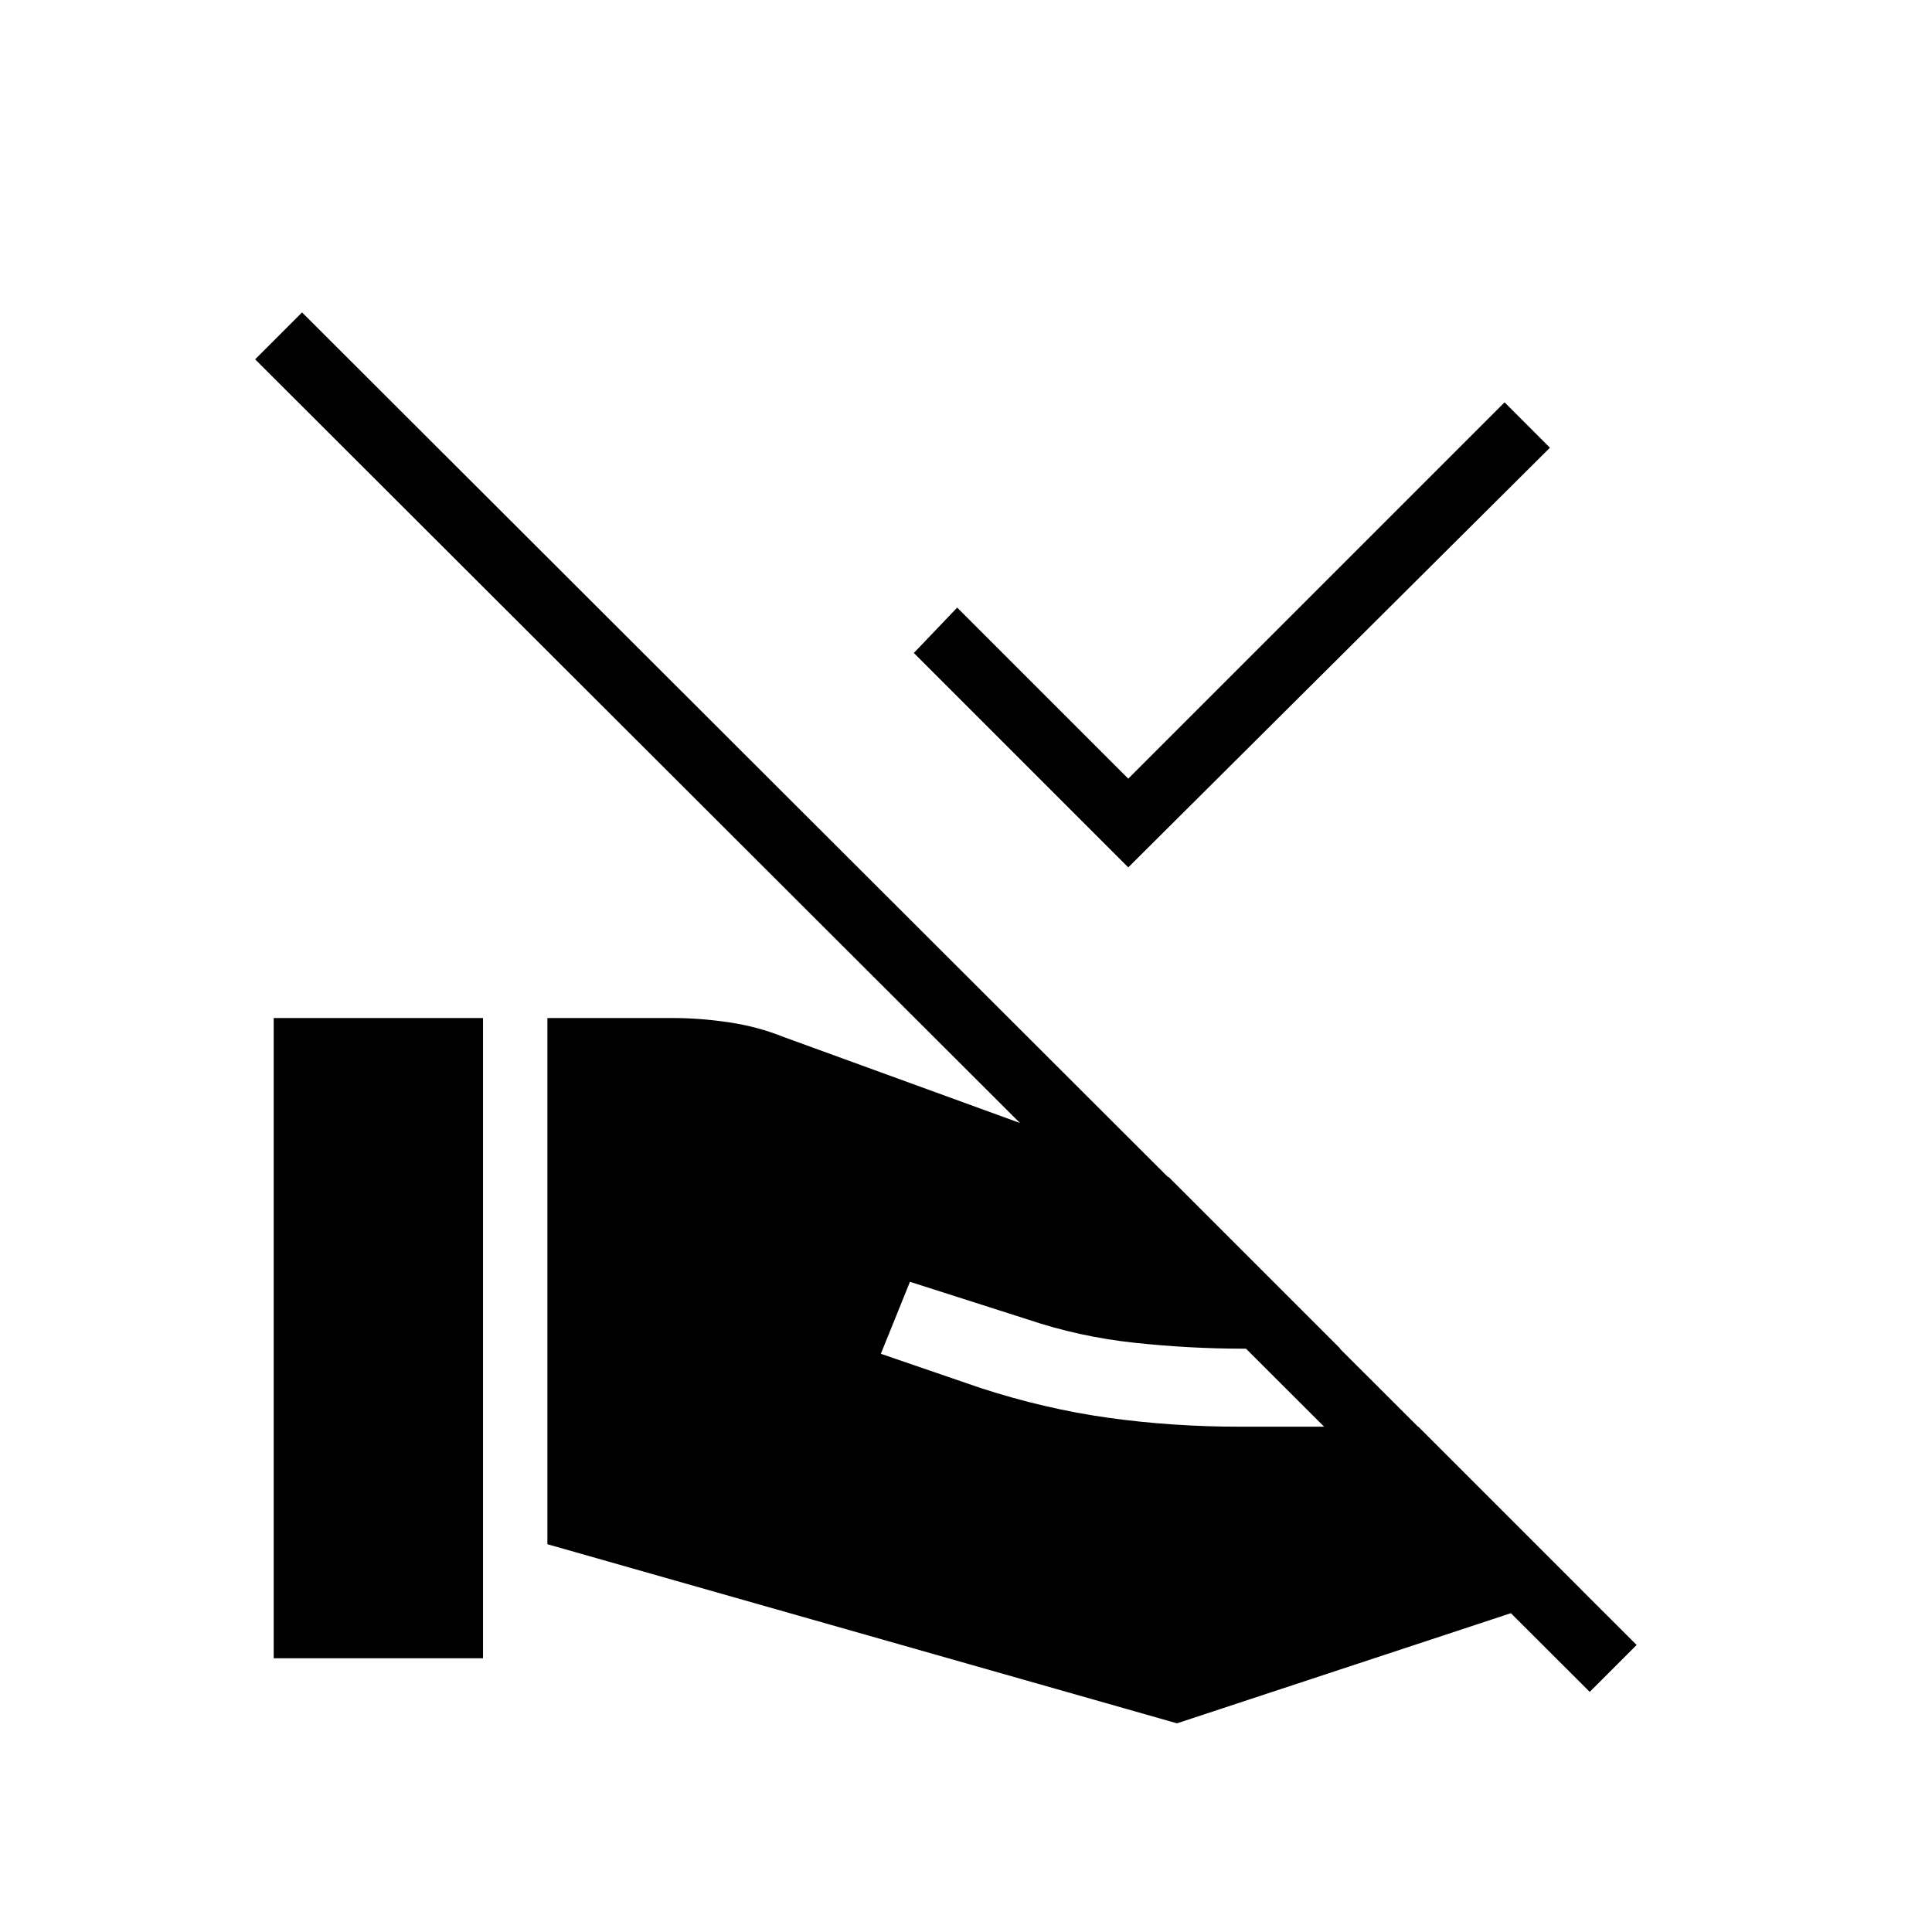 <svg xmlns="http://www.w3.org/2000/svg" height="20" viewBox="0 -960 960 960" width="20"><path d="M560.62-529 454.08-635.54l21.54-22.54 85 85 187-187 22.53 22.54L560.62-529Zm252.61 386.38-23.31 23.31-663.15-662.15 23.31-23.31 663.15 662.15ZM272-192.69v-261.46h62.23q13.46 0 27.81 2.11 14.34 2.12 26.81 7.12l191.92 69.84L666-289.85h-48.31q-26.38 0-53.81-2.92-27.42-2.92-53.03-11.54l-58.7-18.77-14.46 35.77 49.54 17q31.92 10.39 63.58 14.81 31.65 4.42 65.34 4.42h88.62L785.85-170l-201 66.31-312.85-89ZM136-136v-318.15h104V-136H136Z"/></svg>